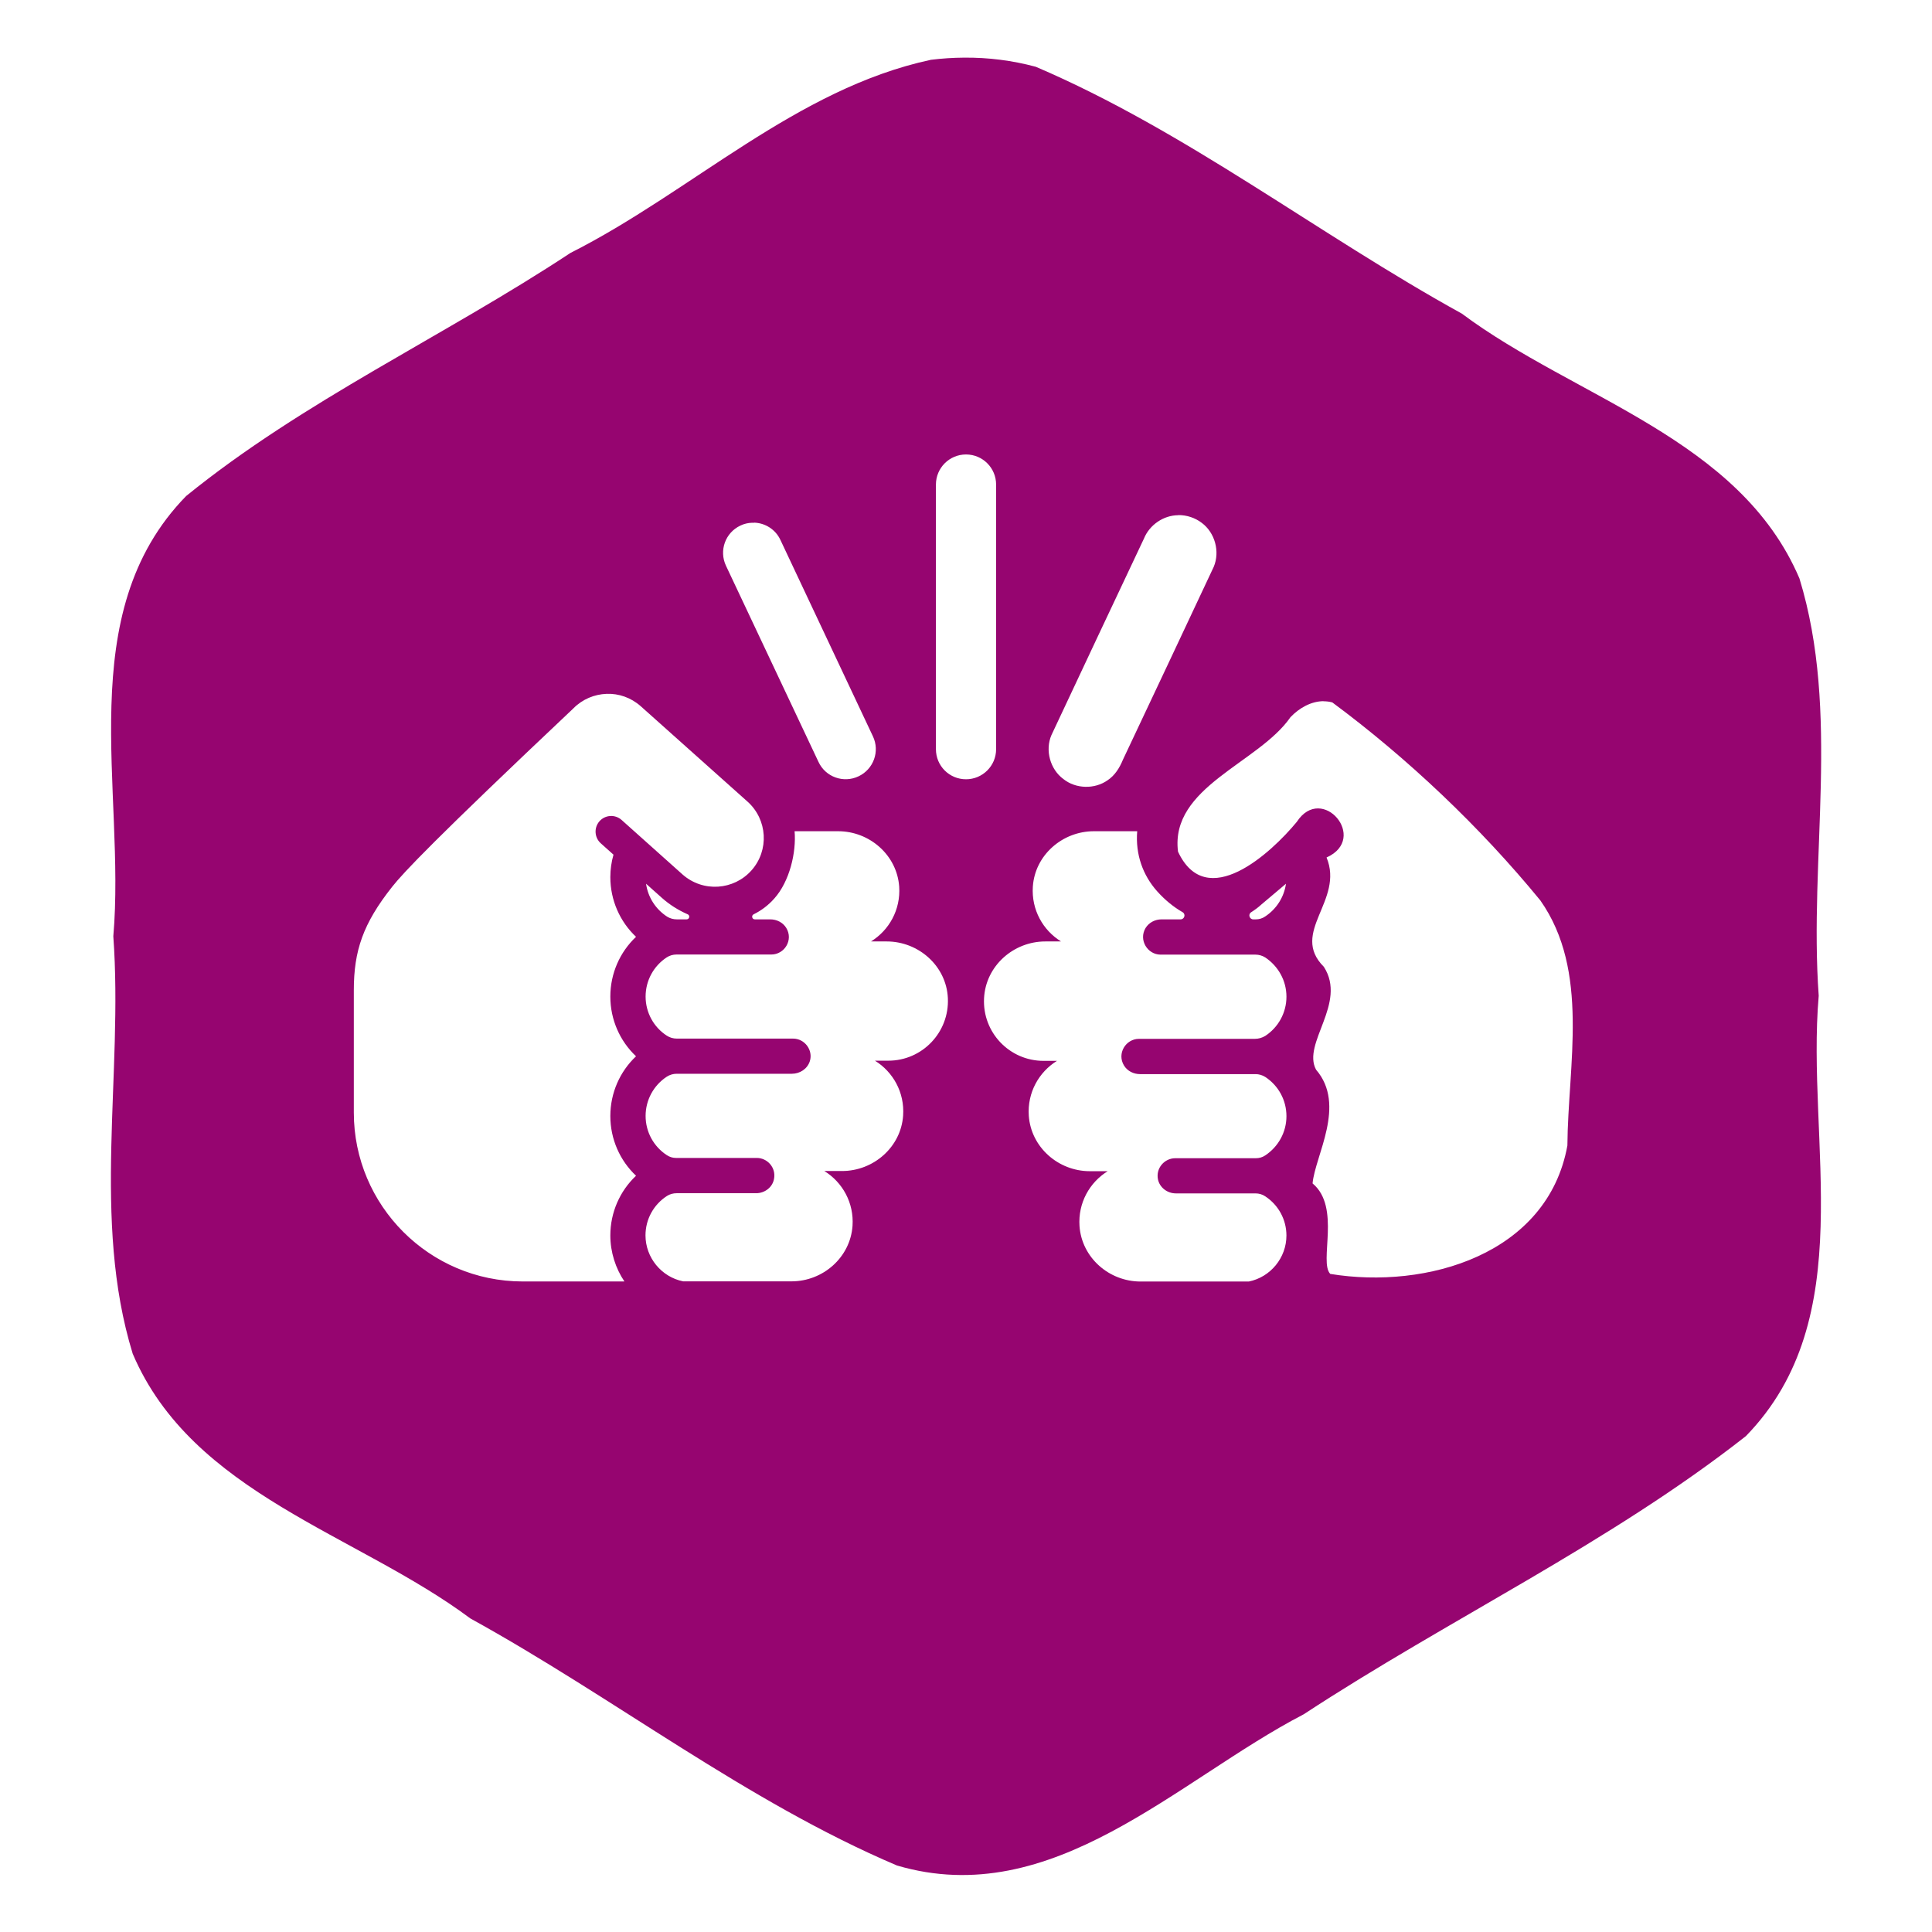 <?xml version="1.0" encoding="UTF-8" standalone="no"?>
<svg
   width="512"
   height="512"
   viewBox="0 0 512 512"
   version="1.1"
   id="svg8"
   sodipodi:docname="digital-gladiator.svg"
   inkscape:version="1.2.2 (b0a8486541, 2022-12-01)"
   xml:space="preserve"
   xmlns:inkscape="http://www.inkscape.org/namespaces/inkscape"
   xmlns:sodipodi="http://sodipodi.sourceforge.net/DTD/sodipodi-0.dtd"
   xmlns="http://www.w3.org/2000/svg"
   xmlns:svg="http://www.w3.org/2000/svg"><defs
     id="defs12"><filter
       style="color-interpolation-filters:sRGB;"
       inkscape:label="Drop Shadow"
       id="filter875"
       x="-0.313"
       y="-0.169"
       width="1.609"
       height="1.328"><feFlood
         flood-opacity="1"
         flood-color="rgb(58,63,94)"
         result="flood"
         id="feFlood865" /><feComposite
         in="flood"
         in2="SourceGraphic"
         operator="out"
         result="composite1"
         id="feComposite867" /><feGaussianBlur
         in="composite1"
         stdDeviation="15"
         result="blur"
         id="feGaussianBlur869" /><feOffset
         dx="0"
         dy="0"
         result="offset"
         id="feOffset871" /><feComposite
         in="offset"
         in2="SourceGraphic"
         operator="atop"
         result="composite2"
         id="feComposite873" /></filter><filter
       style="color-interpolation-filters:sRGB;"
       inkscape:label="Drop Shadow"
       id="filter1015"
       x="-0.082"
       y="-0.044"
       width="1.164"
       height="1.088"><feFlood
         flood-opacity="1"
         flood-color="rgb(58,63,94)"
         result="flood"
         id="feFlood1005" /><feComposite
         in="flood"
         in2="SourceGraphic"
         operator="out"
         result="composite1"
         id="feComposite1007" /><feGaussianBlur
         in="composite1"
         stdDeviation="8.302"
         result="blur"
         id="feGaussianBlur1009" /><feOffset
         dx="0"
         dy="0"
         result="offset"
         id="feOffset1011" /><feComposite
         in="offset"
         in2="SourceGraphic"
         operator="atop"
         result="composite2"
         id="feComposite1013" /></filter><filter
       style="color-interpolation-filters:sRGB;"
       inkscape:label="Drop Shadow"
       id="filter35638"
       x="-0.057"
       y="-0.131"
       width="1.114"
       height="1.261"><feFlood
         flood-opacity="1"
         flood-color="rgb(58,63,94)"
         result="flood"
         id="feFlood35628" /><feComposite
         in="flood"
         in2="SourceGraphic"
         operator="out"
         result="composite1"
         id="feComposite35630" /><feGaussianBlur
         in="composite1"
         stdDeviation="6"
         result="blur"
         id="feGaussianBlur35632" /><feOffset
         dx="0"
         dy="0"
         result="offset"
         id="feOffset35634" /><feComposite
         in="offset"
         in2="SourceGraphic"
         operator="atop"
         result="composite2"
         id="feComposite35636" /></filter><filter
       style="color-interpolation-filters:sRGB;"
       inkscape:label="Drop Shadow"
       id="filter35813"
       x="-0.053"
       y="-0.07"
       width="1.107"
       height="1.139"><feFlood
         flood-opacity="1"
         flood-color="rgb(58,63,94)"
         result="flood"
         id="feFlood35803" /><feComposite
         in="flood"
         in2="SourceGraphic"
         operator="out"
         result="composite1"
         id="feComposite35805" /><feGaussianBlur
         in="composite1"
         stdDeviation="8"
         result="blur"
         id="feGaussianBlur35807" /><feOffset
         dx="0"
         dy="0"
         result="offset"
         id="feOffset35809" /><feComposite
         in="offset"
         in2="SourceGraphic"
         operator="atop"
         result="composite2"
         id="feComposite35811" /></filter><filter
       style="color-interpolation-filters:sRGB;"
       inkscape:label="Drop Shadow"
       id="filter36051"
       x="-0.028"
       y="-0.039"
       width="1.056"
       height="1.078"><feFlood
         flood-opacity="1"
         flood-color="rgb(58,63,94)"
         result="flood"
         id="feFlood36041" /><feComposite
         in="flood"
         in2="SourceGraphic"
         operator="out"
         result="composite1"
         id="feComposite36043" /><feGaussianBlur
         in="composite1"
         stdDeviation="6"
         result="blur"
         id="feGaussianBlur36045" /><feOffset
         dx="0"
         dy="0"
         result="offset"
         id="feOffset36047" /><feComposite
         in="offset"
         in2="SourceGraphic"
         operator="atop"
         result="composite2"
         id="feComposite36049" /></filter><filter
       style="color-interpolation-filters:sRGB;"
       inkscape:label="Drop Shadow"
       id="filter36715"
       x="-0.07"
       y="-0.091"
       width="1.139"
       height="1.182"><feFlood
         flood-opacity="1"
         flood-color="rgb(58,63,94)"
         result="flood"
         id="feFlood36705" /><feComposite
         in="flood"
         in2="SourceGraphic"
         operator="out"
         result="composite1"
         id="feComposite36707" /><feGaussianBlur
         in="composite1"
         stdDeviation="16.201"
         result="blur"
         id="feGaussianBlur36709" /><feOffset
         dx="0"
         dy="0"
         result="offset"
         id="feOffset36711" /><feComposite
         in="offset"
         in2="SourceGraphic"
         operator="atop"
         result="composite2"
         id="feComposite36713" /></filter><filter
       style="color-interpolation-filters:sRGB;"
       inkscape:label="Drop Shadow"
       id="filter37057"
       x="-0.08"
       y="-0.075"
       width="1.16"
       height="1.15"><feFlood
         flood-opacity="1"
         flood-color="rgb(58,63,94)"
         result="flood"
         id="feFlood37047" /><feComposite
         in="flood"
         in2="SourceGraphic"
         operator="out"
         result="composite1"
         id="feComposite37049" /><feGaussianBlur
         in="composite1"
         stdDeviation="0.5"
         result="blur"
         id="feGaussianBlur37051" /><feOffset
         dx="0"
         dy="0"
         result="offset"
         id="feOffset37053" /><feComposite
         in="offset"
         in2="SourceGraphic"
         operator="atop"
         result="composite2"
         id="feComposite37055" /></filter></defs><sodipodi:namedview
     id="namedview10"
     pagecolor="#505050"
     bordercolor="#eeeeee"
     borderopacity="1"
     inkscape:pageshadow="0"
     inkscape:pageopacity="0"
     inkscape:pagecheckerboard="0"
     showgrid="false"
     inkscape:zoom="1.7558594"
     inkscape:cx="302.98554"
     inkscape:cy="308.11123"
     inkscape:window-width="1716"
     inkscape:window-height="1402"
     inkscape:window-x="3160"
     inkscape:window-y="684"
     inkscape:window-maximized="1"
     inkscape:current-layer="svg8"
     inkscape:showpageshadow="2"
     inkscape:deskcolor="#505050"
     showguides="true" /><path
     d="M0 0h512v512H0z"
     fill="#b90202"
     fill-opacity="1"
     id="path2"
     style="fill:#1b1f21;fill-opacity:0" /><style
     type="text/css"
     id="style35976">
	.st0{fill:#000000;}
</style><g
     style="fill:#960570;fill-opacity:1;filter:url(#filter37057)"
     id="g36830"
     transform="matrix(29.867,0,0,29.867,17.068,17.068)"><path
       id="path36821"
       style="fill:#960570;fill-opacity:1"
       d="m 7.982,-0.06 c -0.098,5.9679e-4 -0.195,0.007 -0.293,0.019 C 6.492,0.216 5.566,1.13 4.49,1.673 3.369,2.413 2.122,2.984 1.08,3.83 0.062,4.874 0.546,6.439 0.434,7.736 c 0.089,1.228 -0.194,2.513 0.172,3.704 0.53,1.244 1.989,1.598 2.996,2.349 1.275,0.702 2.447,1.623 3.785,2.192 1.383,0.408 2.487,-0.759 3.61,-1.342 1.29,-0.846 2.711,-1.516 3.923,-2.468 C 15.938,11.126 15.454,9.561 15.566,8.264 15.478,7.036 15.76,5.752 15.395,4.561 14.864,3.317 13.406,2.963 12.399,2.211 11.126,1.509 9.955,0.592 8.619,0.021 8.411,-0.035 8.197,-0.062 7.982,-0.06 Z M 8,3.461 c 0.148,0 0.267,0.12 0.267,0.267 V 6.076 C 8.267,6.224 8.147,6.343 8,6.343 7.852,6.343 7.733,6.224 7.733,6.076 V 3.728 C 7.733,3.581 7.852,3.461 8,3.461 Z m 1.884,0.538 c 0.074,-0.001 0.149,0.024 0.208,0.069 0.117,0.087 0.163,0.255 0.106,0.39 C 9.93,5.03 9.661,5.6 9.392,6.17 9.363,6.241 9.321,6.309 9.256,6.352 9.141,6.433 8.974,6.429 8.864,6.341 8.746,6.254 8.7,6.085 8.758,5.951 9.03,5.369 9.305,4.789 9.579,4.207 9.628,4.086 9.753,4 9.884,4 Z m -3.764,0.067 c 0.097,0.003 0.189,0.059 0.233,0.153 l 0.821,1.743 c 0.063,0.133 0.006,0.292 -0.128,0.355 -0.133,0.063 -0.293,0.006 -0.355,-0.128 L 5.87,4.448 C 5.807,4.314 5.864,4.155 5.998,4.092 c 0.033,-0.016 0.068,-0.024 0.103,-0.025 0.006,-2.622e-4 0.013,-2.783e-4 0.019,-6.54e-5 z M 4.811,5.585 c 0.108,-0.004 0.216,0.033 0.303,0.11 L 6.061,6.541 C 6.239,6.7 6.255,6.974 6.096,7.152 5.94,7.327 5.667,7.349 5.484,7.187 L 4.944,6.704 c -0.057,-0.051 -0.145,-0.046 -0.196,0.011 -0.052,0.059 -0.044,0.147 0.011,0.196 l 0.113,0.101 c -0.018,0.063 -0.028,0.13 -0.028,0.199 0,0.205 0.085,0.395 0.228,0.53 -0.143,0.135 -0.228,0.325 -0.228,0.53 0,0.205 0.085,0.395 0.228,0.53 -0.143,0.135 -0.228,0.325 -0.228,0.53 0,0.205 0.085,0.395 0.228,0.53 -0.143,0.135 -0.228,0.325 -0.228,0.53 0,0.149 0.047,0.292 0.125,0.408 H 4.065 C 3.239,10.798 2.568,10.126 2.568,9.301 V 8.215 c 0,-0.351 0.082,-0.592 0.341,-0.919 0.099,-0.125 0.369,-0.413 1.603,-1.578 l 0.004,-0.004 C 4.597,5.632 4.703,5.589 4.811,5.585 Z m 6.361,0.066 c 0.026,-8.49e-5 0.052,0.003 0.078,0.01 0.668,0.495 1.313,1.106 1.846,1.757 0.441,0.627 0.245,1.459 0.24,2.175 -0.175,0.967 -1.251,1.279 -2.104,1.139 -0.103,-0.106 0.097,-0.592 -0.157,-0.803 0.022,-0.247 0.302,-0.695 0.031,-1.009 C 10.979,8.685 11.384,8.331 11.175,8.007 10.869,7.701 11.358,7.42 11.199,7.037 11.576,6.869 11.159,6.377 10.935,6.721 10.706,6.999 10.133,7.526 9.881,6.985 9.809,6.41 10.596,6.201 10.879,5.792 c 0.077,-0.081 0.182,-0.141 0.293,-0.142 z M 6.479,6.804 h 0.386 c 0.28,0 0.522,0.212 0.542,0.491 0.014,0.206 -0.09,0.388 -0.25,0.487 H 7.296 c 0.285,0 0.53,0.219 0.543,0.503 0.014,0.304 -0.228,0.555 -0.528,0.555 H 7.192 c 0.16,0.099 0.264,0.281 0.25,0.487 -0.019,0.279 -0.262,0.492 -0.542,0.492 H 6.743 C 6.903,9.918 7.007,10.1 6.993,10.306 6.973,10.586 6.731,10.798 6.451,10.798 H 5.49 c -0.193,-0.039 -0.334,-0.211 -0.334,-0.408 0,-0.144 0.073,-0.274 0.191,-0.35 0.025,-0.016 0.055,-0.024 0.085,-0.024 h 0.705 c 0.076,0 0.145,-0.051 0.159,-0.125 C 6.317,9.789 6.237,9.703 6.144,9.703 H 5.426 c -0.029,0 -0.057,-0.009 -0.081,-0.025 h -6.54e-5 C 5.229,9.602 5.157,9.473 5.157,9.33 c 0,-0.142 0.072,-0.272 0.188,-0.348 h 6.54e-5 c 0.026,-0.017 0.057,-0.026 0.088,-0.026 h 1.022 c 0.071,0 0.137,-0.043 0.159,-0.111 C 6.645,8.748 6.57,8.644 6.465,8.644 H 5.433 c -0.031,0 -0.062,-0.009 -0.088,-0.026 l -6.54e-5,-6.54e-5 C 5.229,8.543 5.157,8.413 5.157,8.271 c 0,-0.143 0.072,-0.272 0.188,-0.348 L 5.345,7.923 c 0.025,-0.016 0.055,-0.025 0.085,-0.025 h 0.842 c 0.118,0 0.198,-0.13 0.133,-0.236 -0.03,-0.049 -0.085,-0.076 -0.142,-0.076 H 6.126 c -0.025,0 -0.033,-0.034 -0.01,-0.045 C 6.183,7.508 6.245,7.462 6.299,7.401 6.435,7.249 6.495,6.992 6.479,6.804 Z m 2.655,0 h 0.385 c -0.017,0.206 0.051,0.392 0.177,0.533 0.069,0.077 0.145,0.139 0.225,0.185 0.031,0.017 0.018,0.064 -0.017,0.064 H 9.735 c -0.057,0 -0.112,0.028 -0.142,0.077 -0.063,0.106 0.017,0.236 0.134,0.236 h 0.842 c 0.03,0 0.06,0.009 0.086,0.025 l 1.96e-4,1.308e-4 c 0.115,0.077 0.188,0.205 0.188,0.348 0,0.142 -0.072,0.272 -0.188,0.348 l -1.31e-4,6.54e-5 c -0.028,0.017 -0.06,0.026 -0.092,0.026 H 9.535 c -0.118,0 -0.198,0.131 -0.133,0.237 0.03,0.049 0.085,0.076 0.142,0.076 h 1.025 c 0.03,0 0.06,0.009 0.086,0.025 l 1.97e-4,1.962e-4 c 0.116,0.076 0.188,0.205 0.188,0.348 0,0.142 -0.072,0.271 -0.188,0.348 l -1.97e-4,1.308e-4 c -0.025,0.017 -0.054,0.025 -0.084,0.025 H 9.856 c -0.093,0 -0.173,0.086 -0.153,0.187 0.015,0.074 0.084,0.125 0.159,0.125 h 0.707 c 0.031,0 0.061,0.009 0.086,0.026 l 6.5e-5,6.6e-5 c 0.116,0.076 0.188,0.205 0.188,0.348 0,0.197 -0.141,0.369 -0.334,0.408 H 9.549 c -0.28,0 -0.522,-0.212 -0.542,-0.492 -0.014,-0.206 0.09,-0.388 0.25,-0.487 H 9.099 c -0.28,0 -0.522,-0.212 -0.542,-0.492 -0.014,-0.206 0.09,-0.388 0.25,-0.487 h -0.119 c -0.301,0 -0.543,-0.251 -0.528,-0.555 C 8.174,8.001 8.419,7.782 8.704,7.782 H 8.843 C 8.683,7.683 8.579,7.501 8.593,7.295 8.612,7.016 8.855,6.804 9.135,6.804 Z M 5.161,7.27 5.3,7.394 c 0.069,0.062 0.148,0.111 0.23,0.147 0.024,0.01 0.016,0.045 -0.009,0.045 h -0.088 c -0.03,0 -0.059,-0.008 -0.085,-0.024 C 5.246,7.496 5.178,7.39 5.161,7.27 Z m 5.678,0 c -0.017,0.119 -0.084,0.224 -0.184,0.29 l -6.6e-5,6.54e-5 c -0.024,0.017 -0.053,0.026 -0.083,0.026 h -0.023 c -0.034,0 -0.048,-0.045 -0.019,-0.063 0.031,-0.02 0.062,-0.042 0.091,-0.069 z"
       sodipodi:nodetypes="scccccccccccccsssssssscccccccccsccccccsssccccccccscscscscssscccsscccccccccccscsccsccccsccscscsscssccsccsscssccsccssssscccscscsscsscssccsscssccssssscssccscsccsccscsccscccssccccccsccc" /></g><g
     style="fill:#000000"
     id="g36899"
     transform="matrix(0.561,0,0,0.561,112.279,112.279)"><g
       id="g36887">
	<g
   id="g36885">
		<g
   id="g36883">
			
			
		</g>
	</g>
</g></g><g
     style="fill:#000000"
     id="g37216"
     transform="matrix(6.337,0,0,6.337,97.223,94.407)" /><g
     style="fill:#000000"
     id="g37408"
     transform="matrix(20.88,0,0,20.88,120.278,72.01)" /><g
     style="fill:#000000"
     id="g37690"
     transform="matrix(1.064,0,0,1.064,93.764,59.764)"><g
       id="g37671">
	<g
   id="g37653">
		
		
	</g>
	
	<g
   id="g37661">
		
		
	</g>
	
	
	
	
</g></g></svg>
